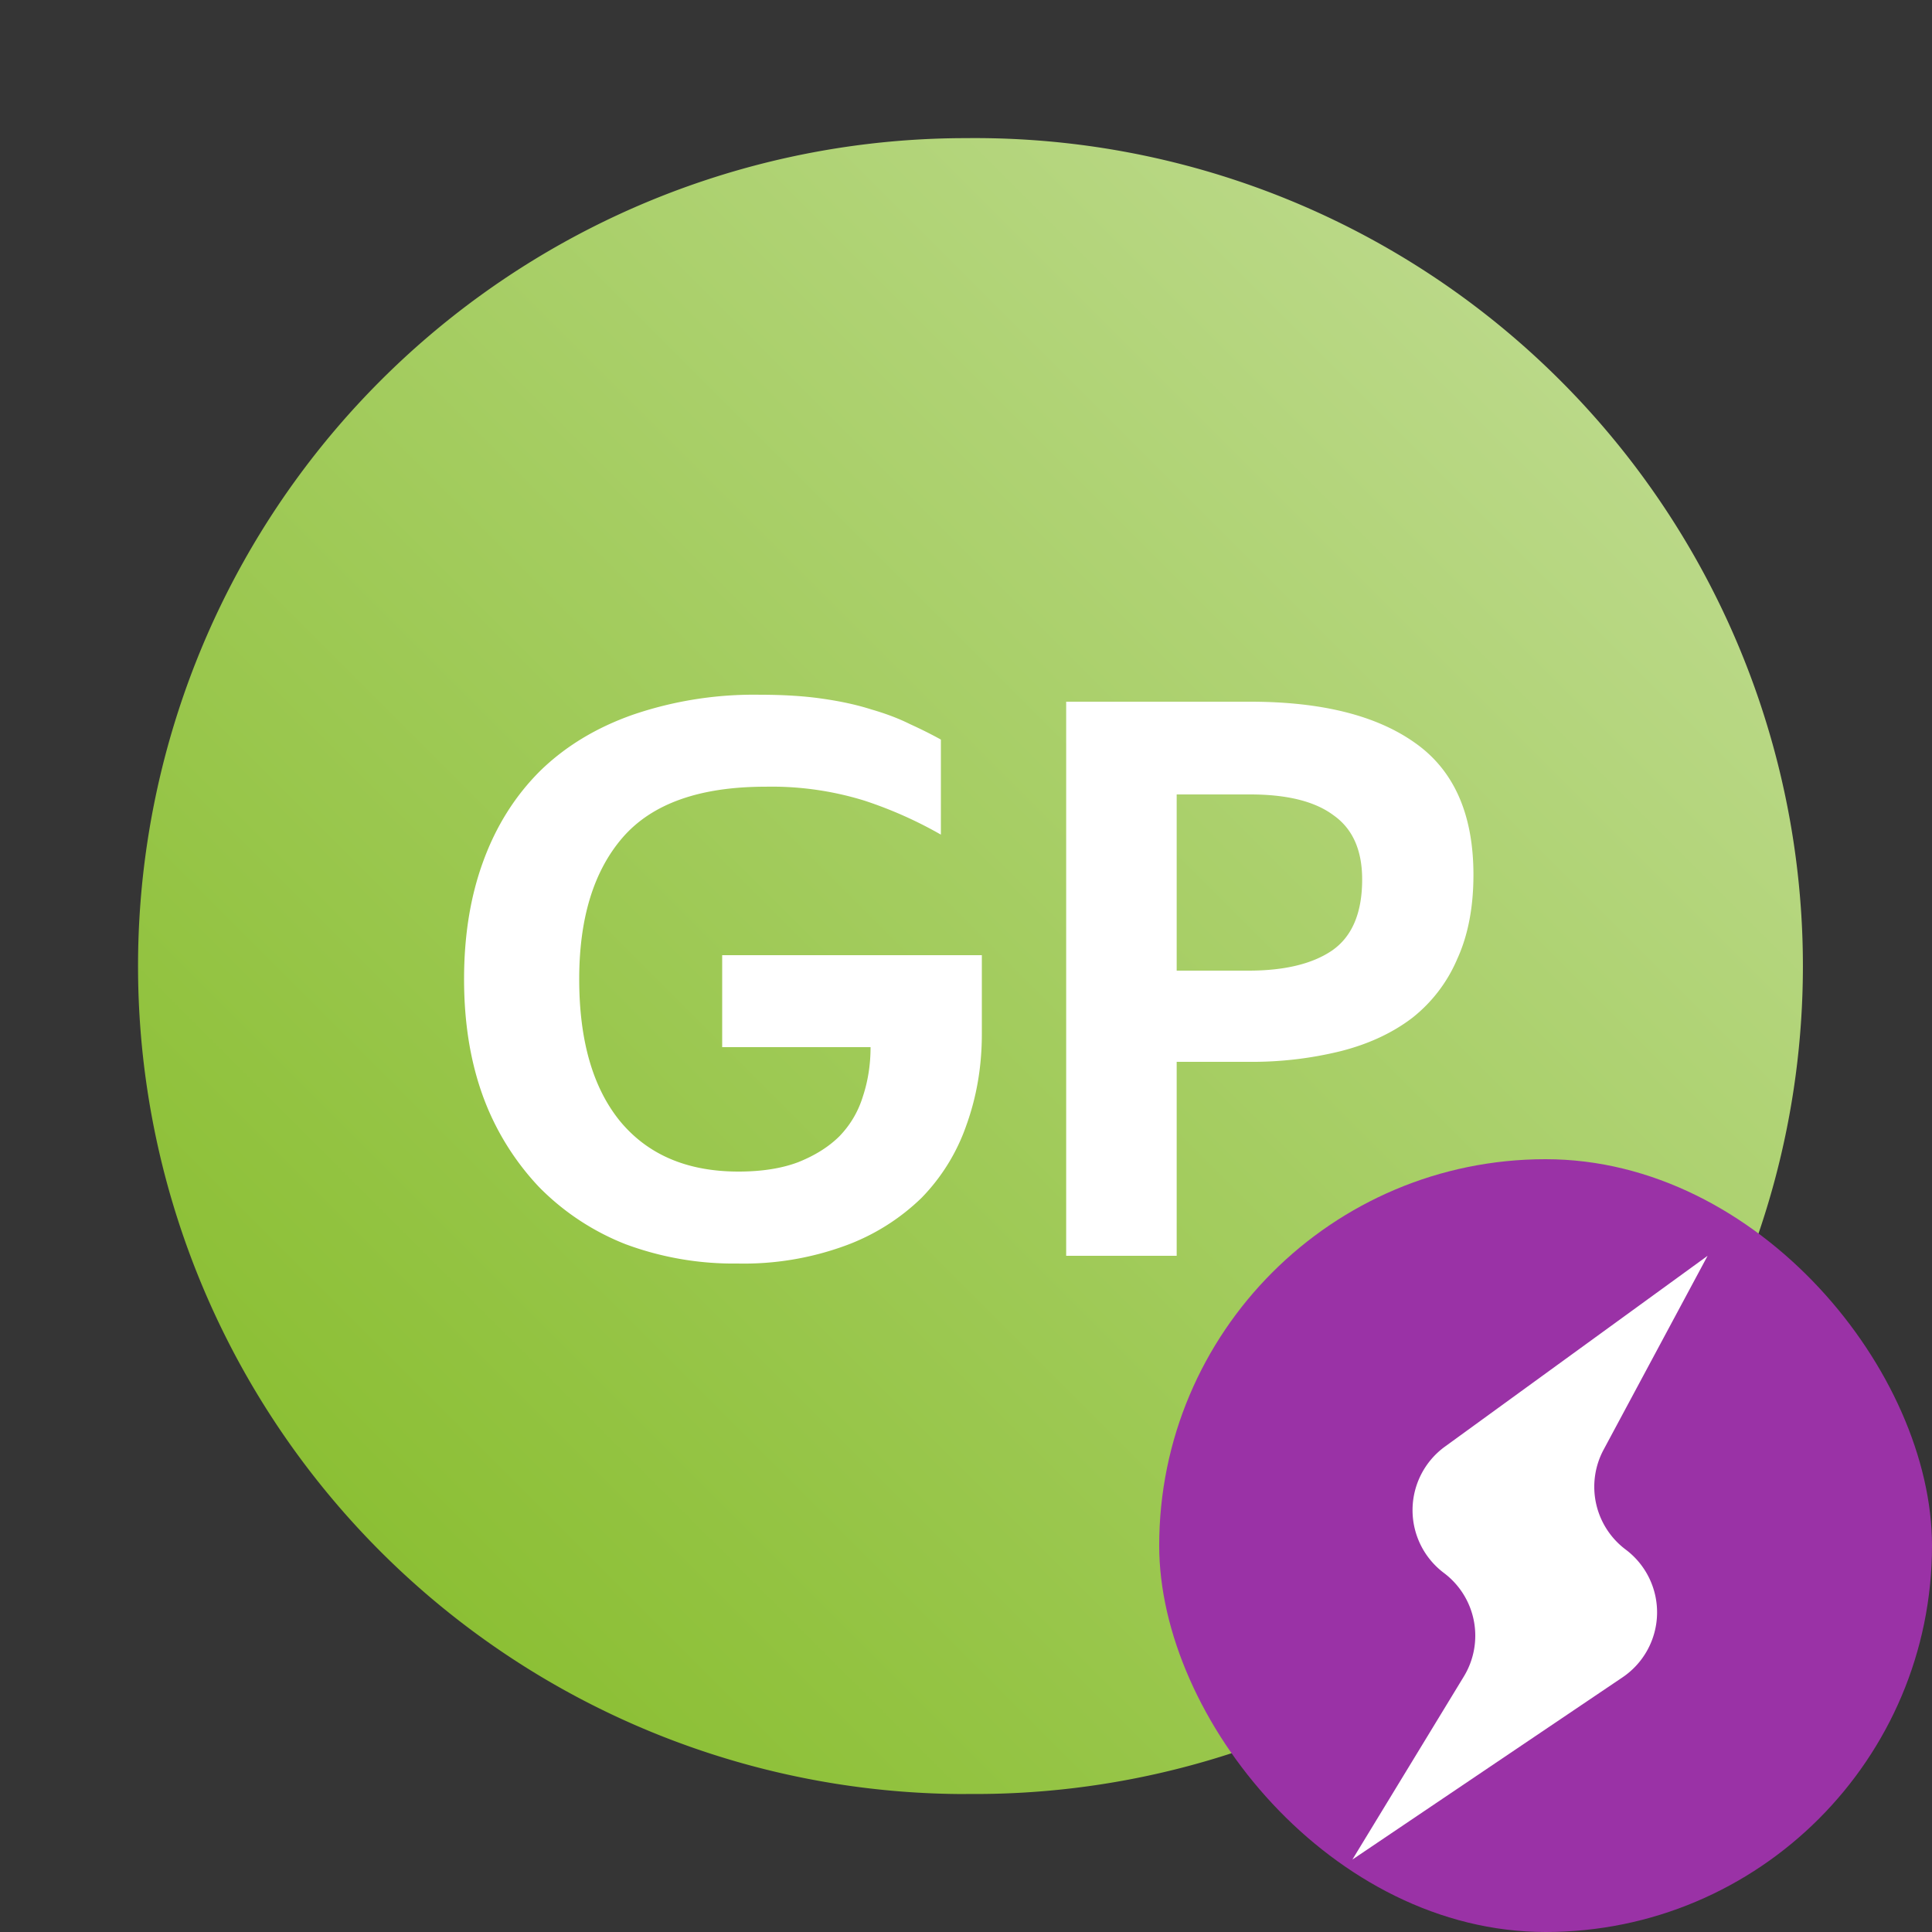 <svg viewBox="0 0 20 20" width="20" height="20" fill="none" xmlns="http://www.w3.org/2000/svg"><rect x="0" y="0" width="20" height="20" fill="#333333" stroke="none"/><path opacity=".01" fill="#fff" d="M0 0h20v20H0z"/><path d="M10 18.571A8.571 8.571 0 1 0 10 1.43a8.571 8.571 0 0 0 0 17.142z" fill="url(#paint0_linear_gp-file)"/><path d="M10.164 10.704c0 .336-.054.65-.16.944a2.026 2.026 0 0 1-.464.752 2.23 2.23 0 0 1-.792.496 3.054 3.054 0 0 1-1.112.184 3.21 3.21 0 0 1-1.16-.2 2.577 2.577 0 0 1-.896-.592 2.733 2.733 0 0 1-.576-.928c-.134-.363-.2-.77-.2-1.224 0-.453.066-.861.2-1.224.133-.363.328-.672.584-.928.261-.256.581-.45.96-.584a3.874 3.874 0 0 1 1.32-.208c.24 0 .453.013.64.04.192.027.362.064.512.112.149.043.282.093.4.152.117.053.224.107.32.16v.984a4.29 4.29 0 0 0-.792-.352 3.249 3.249 0 0 0-1.024-.144c-.683 0-1.176.176-1.48.528-.299.347-.448.835-.448 1.464 0 .635.141 1.125.424 1.472.288.347.696.52 1.224.52.24 0 .445-.032.616-.096.176-.07.32-.16.432-.272.112-.117.192-.253.24-.408.053-.16.08-.33.08-.512H7.476v-.952h2.688v.816zm.873-3.44h1.904c.736 0 1.304.141 1.704.424.405.283.608.739.608 1.368 0 .336-.056.627-.168.872a1.547 1.547 0 0 1-.464.608c-.203.155-.448.27-.736.344a3.824 3.824 0 0 1-.96.112h-.744V13h-1.144V7.264zm1.144.96v1.824h.744c.373 0 .661-.07.864-.208.208-.144.312-.39.312-.736 0-.304-.099-.525-.296-.664-.192-.144-.48-.216-.864-.216h-.76z" fill="#fff"/><rect x="12" y="12" width="8" height="8" rx="4" fill="#9A32A6"/><path d="M15.153 17.356a.812.812 0 0 0-.206-1.073.813.813 0 0 1 .01-1.307L17.677 13 16.6 15.008a.812.812 0 0 0 .229 1.033.812.812 0 0 1-.033 1.323L14 19.25l1.153-1.894z" fill="#fff"/><defs><linearGradient id="paint0_linear_gp-file" x1="18.571" y1="1.429" x2="1.429" y2="18.571" gradientUnits="userSpaceOnUse"><stop stop-color="#C4DE99"/><stop offset="1" stop-color="#82BA23"/></linearGradient></defs></svg>